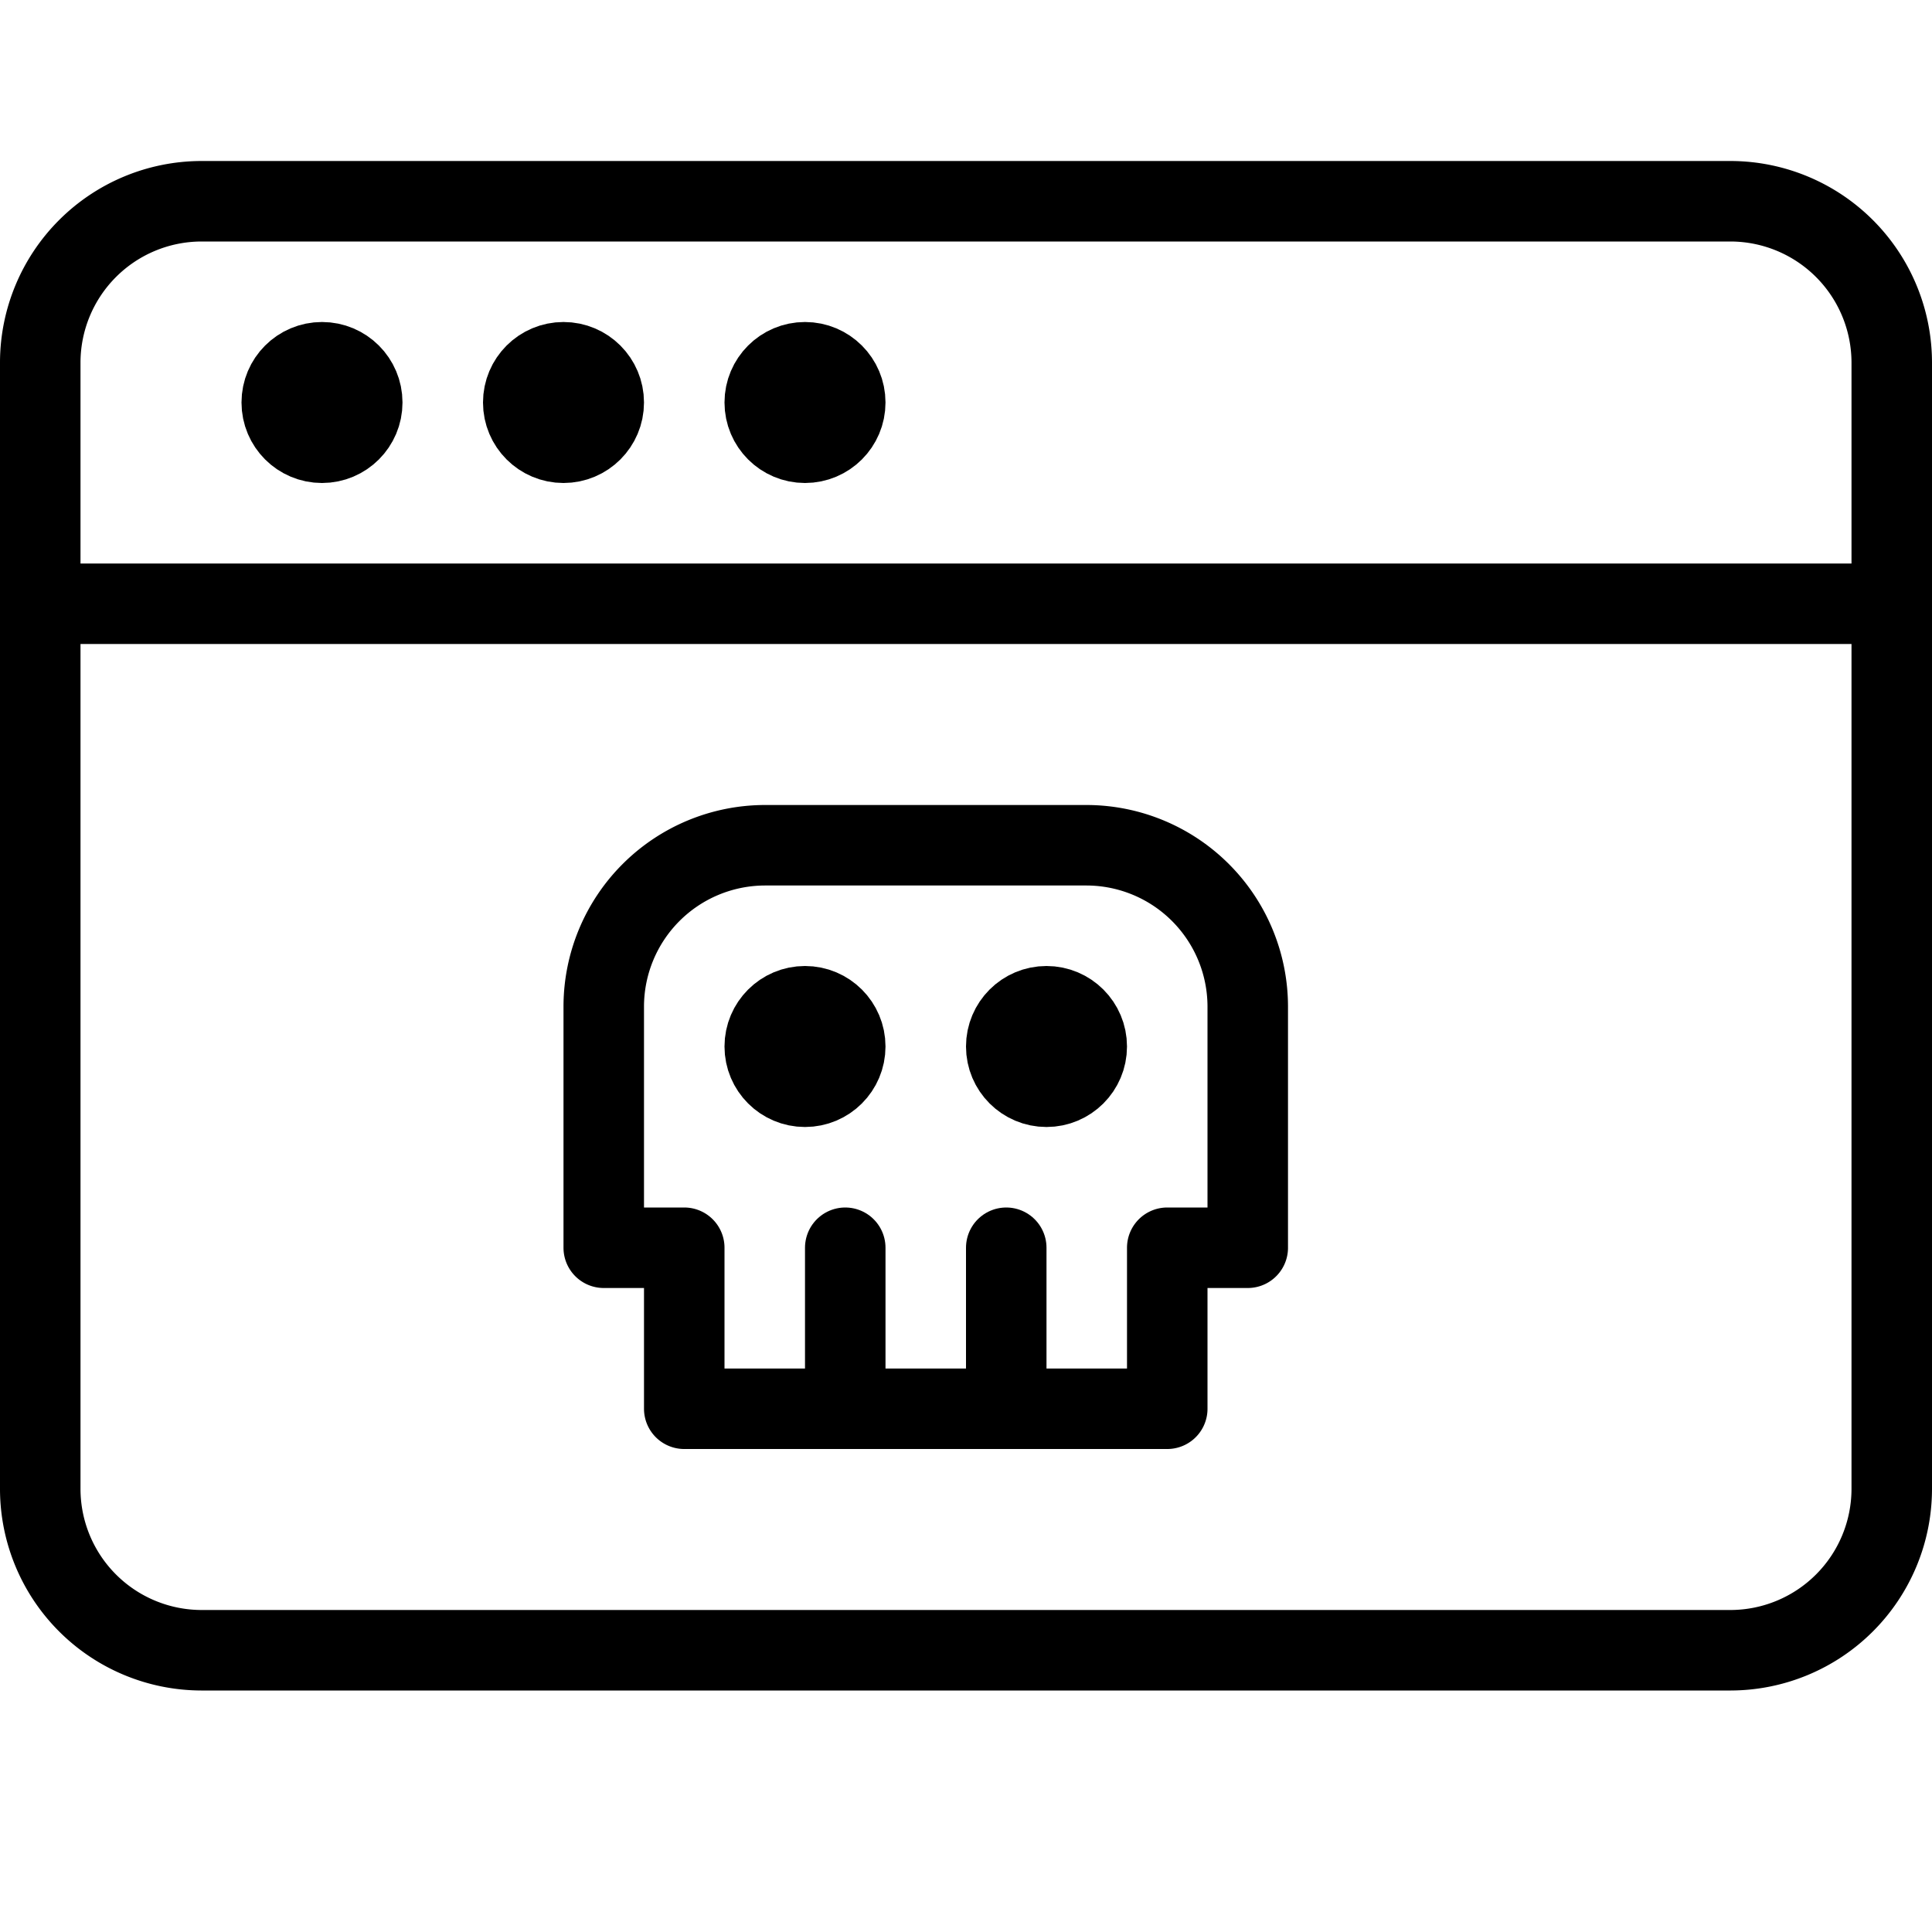 <svg xmlns="http://www.w3.org/2000/svg" viewBox="0 0 144 144"><path d="M141,111a12.035,12.035,0,0,1-12,12H15A12.035,12.035,0,0,1,3,111V27A12.035,12.035,0,0,1,15,15H129a12.035,12.035,0,0,1,12,12Z" style="fill:none;stroke:#000;stroke-linecap:round;stroke-linejoin:round;stroke-width:6px"/><line x1="3" y1="45" x2="141" y2="45" style="fill:none;stroke:#000;stroke-linecap:round;stroke-linejoin:round;stroke-width:6px"/><circle cx="24" cy="30" r="3" style="fill:none;stroke:#000;stroke-linecap:round;stroke-linejoin:round;stroke-width:6px"/><circle cx="42" cy="30" r="3" style="fill:none;stroke:#000;stroke-linecap:round;stroke-linejoin:round;stroke-width:6px"/><circle cx="60" cy="30" r="3" style="fill:none;stroke:#000;stroke-linecap:round;stroke-linejoin:round;stroke-width:6px"/><path d="M87,105H51V93H45V75A12.035,12.035,0,0,1,57,63H81A12.035,12.035,0,0,1,93,75V93H87Z" style="fill:none;stroke:#000;stroke-linecap:round;stroke-linejoin:round;stroke-width:6px"/><line x1="63" y1="105" x2="63" y2="93" style="fill:none;stroke:#000;stroke-linecap:round;stroke-linejoin:round;stroke-width:6px"/><line x1="75" y1="105" x2="75" y2="93" style="fill:none;stroke:#000;stroke-linecap:round;stroke-linejoin:round;stroke-width:6px"/><circle cx="60" cy="78" r="3" style="fill:none;stroke:#000;stroke-linecap:round;stroke-linejoin:round;stroke-width:6px"/><circle cx="78" cy="78" r="3" style="fill:none;stroke:#000;stroke-linecap:round;stroke-linejoin:round;stroke-width:6px"/><rect width="144" height="144" style="fill:none"/></svg>